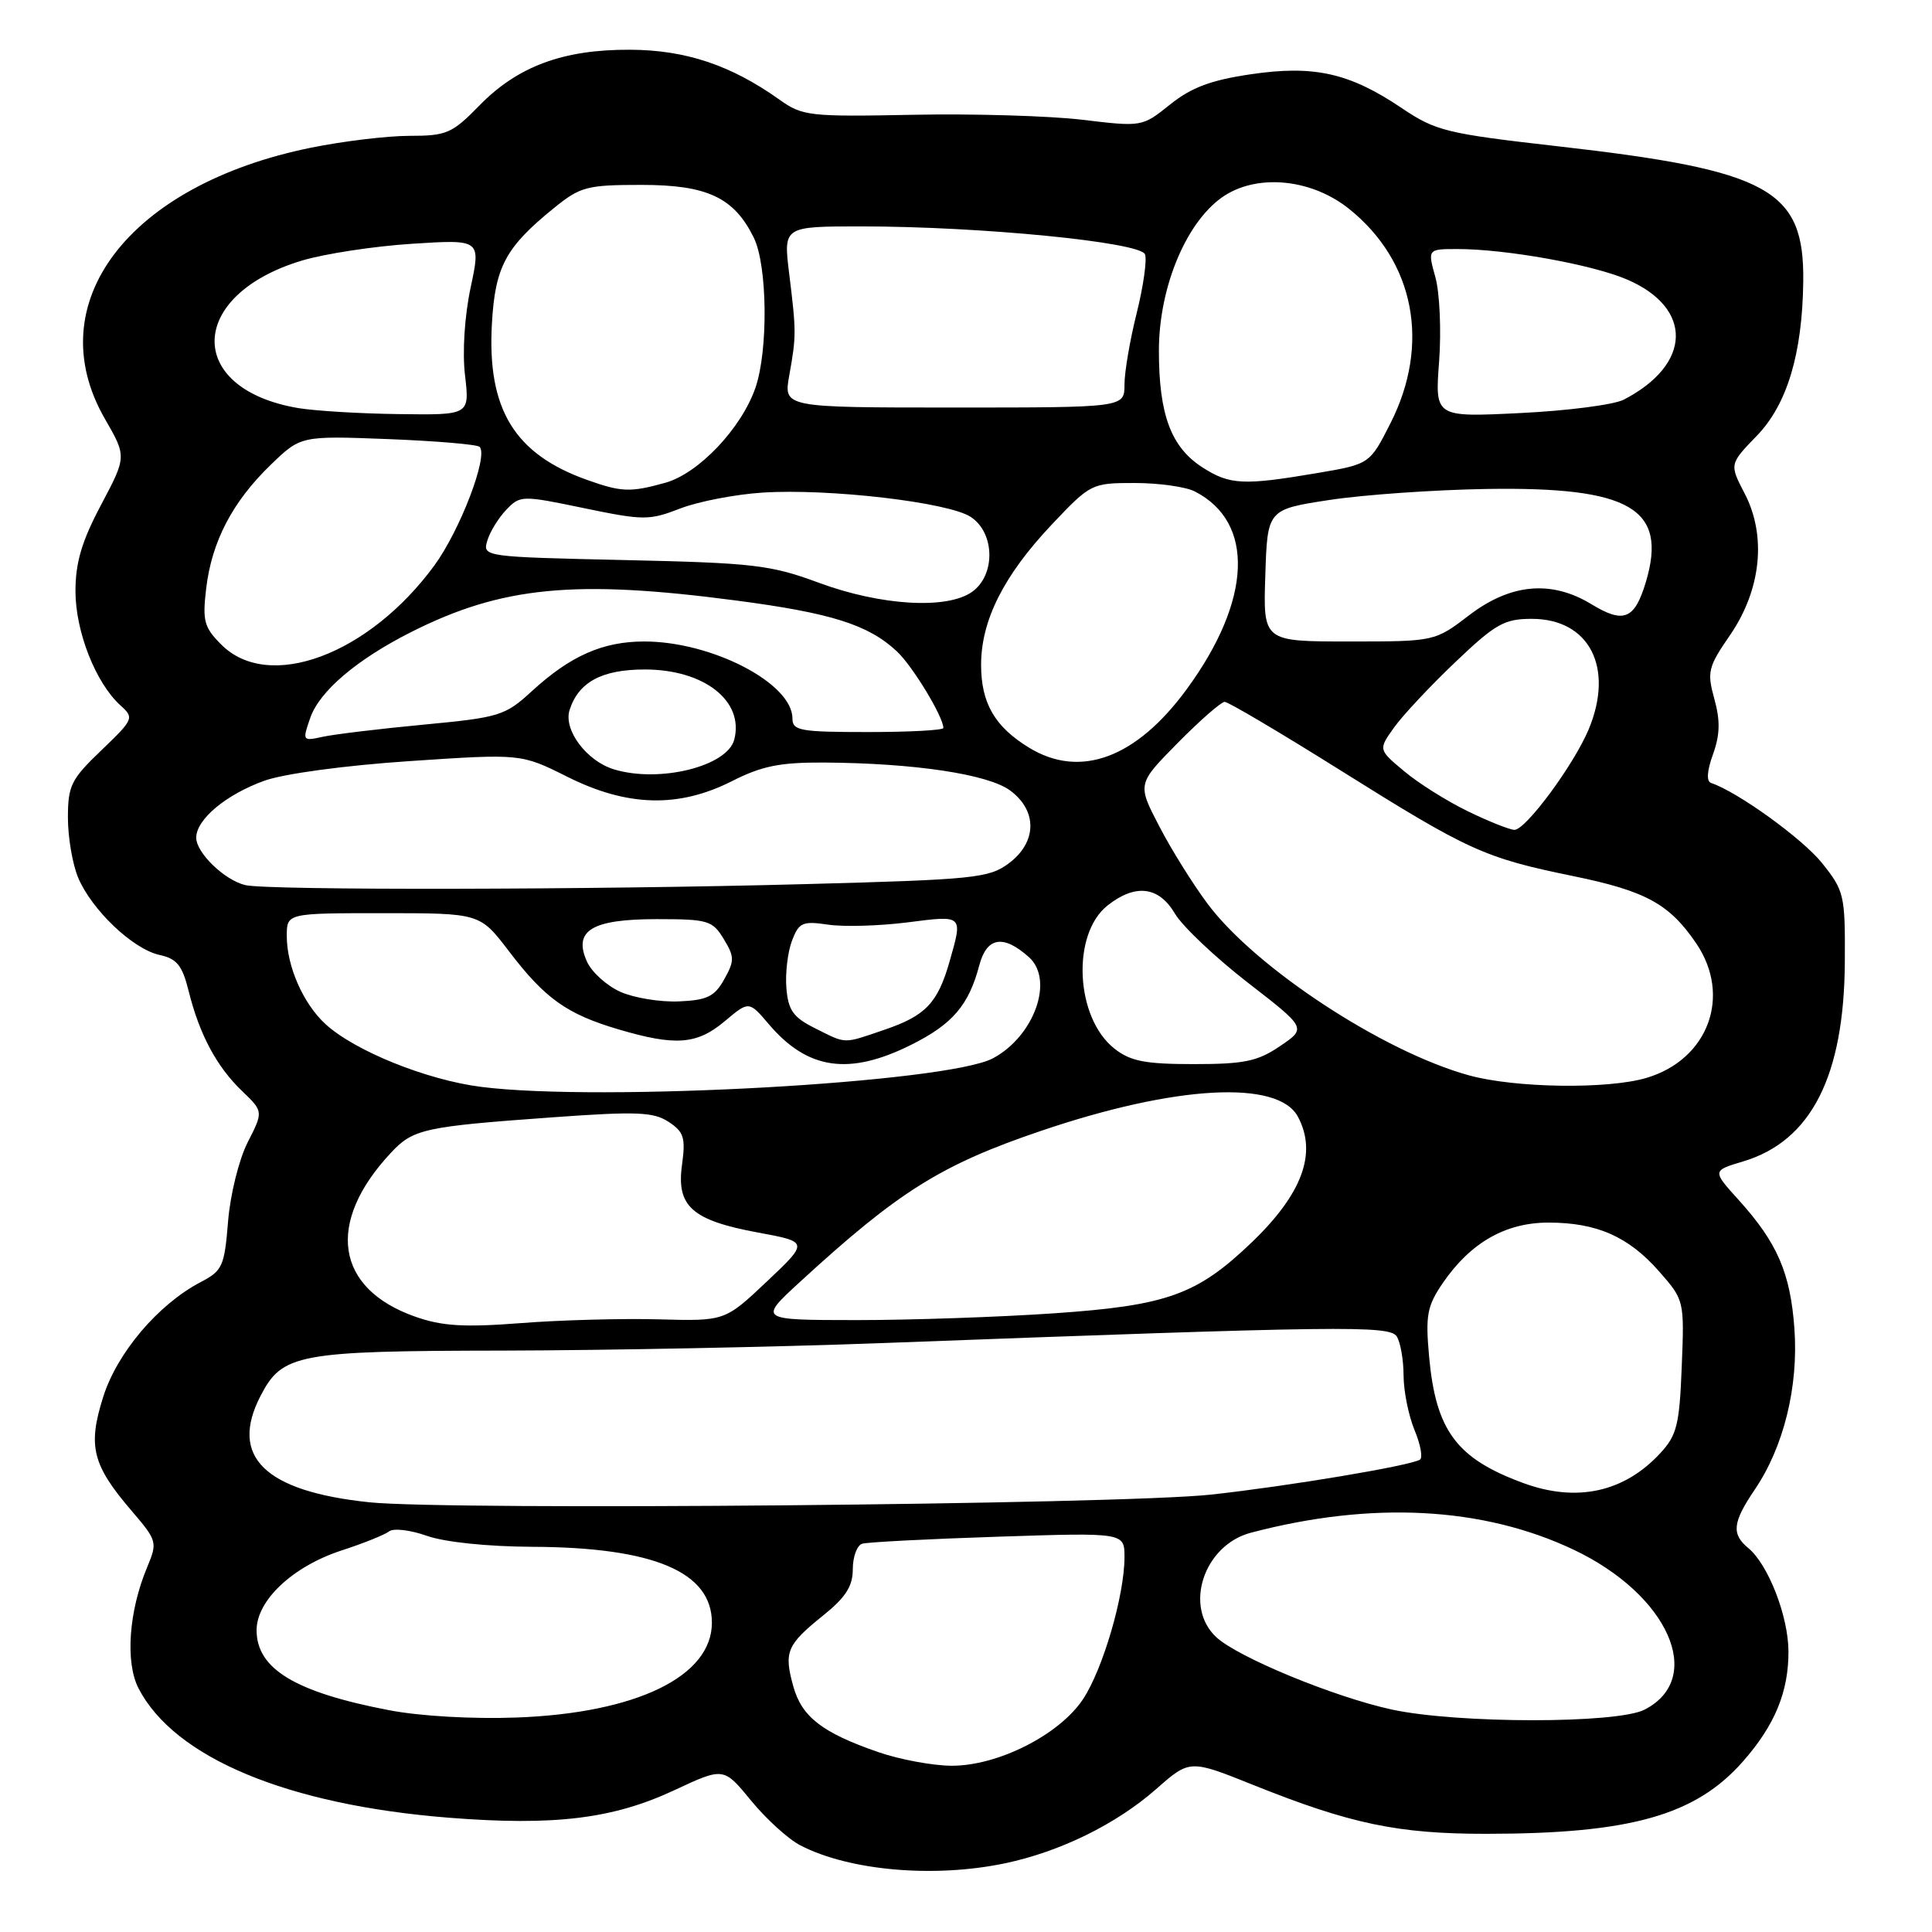 <?xml version="1.0" encoding="UTF-8" standalone="no"?>
<!DOCTYPE svg PUBLIC "-//W3C//DTD SVG 1.1//EN" "http://www.w3.org/Graphics/SVG/1.1/DTD/svg11.dtd" >
<svg xmlns="http://www.w3.org/2000/svg" xmlns:xlink="http://www.w3.org/1999/xlink" version="1.1" viewBox="0 0 256 256">
 <g >
 <path fill="currentColor"
d=" M 133.20 246.89 C 140.50 245.35 147.91 241.71 153.20 237.06 C 157.65 233.14 157.65 233.14 166.07 236.52 C 178.94 241.68 185.23 243.00 196.96 242.99 C 216.06 242.98 224.68 240.54 230.97 233.38 C 235.18 228.59 237.01 224.15 236.98 218.78 C 236.95 214.13 234.30 207.31 231.66 205.13 C 229.40 203.26 229.57 201.73 232.52 197.37 C 236.35 191.73 238.32 183.74 237.77 176.07 C 237.24 168.68 235.51 164.68 230.38 159.00 C 226.87 155.12 226.87 155.12 230.99 153.89 C 240.01 151.18 244.38 142.57 244.45 127.35 C 244.50 118.60 244.37 118.03 241.42 114.35 C 238.83 111.12 230.23 104.91 226.71 103.74 C 226.09 103.53 226.19 102.12 226.98 99.95 C 227.91 97.36 227.96 95.50 227.16 92.61 C 226.17 89.03 226.33 88.38 229.23 84.17 C 233.36 78.16 234.10 71.04 231.19 65.42 C 229.15 61.50 229.15 61.50 232.80 57.73 C 236.80 53.59 238.82 46.88 238.94 37.30 C 239.09 25.11 234.47 22.57 206.40 19.38 C 191.62 17.70 190.25 17.36 185.72 14.31 C 178.78 9.64 174.08 8.60 165.67 9.85 C 160.45 10.62 157.82 11.61 155.04 13.85 C 151.35 16.81 151.32 16.82 143.42 15.87 C 139.06 15.35 128.97 15.05 121.00 15.21 C 107.25 15.48 106.33 15.38 103.29 13.21 C 96.86 8.63 90.85 6.62 83.48 6.59 C 74.61 6.55 68.59 8.78 63.49 14.01 C 59.91 17.68 59.16 18.00 54.25 18.00 C 51.32 18.00 45.45 18.71 41.21 19.57 C 17.01 24.49 5.08 40.19 13.90 55.50 C 16.78 60.50 16.78 60.50 13.39 66.90 C 10.83 71.73 10.00 74.54 10.00 78.33 C 10.00 83.69 12.68 90.49 15.95 93.46 C 17.80 95.13 17.73 95.29 13.43 99.42 C 9.42 103.25 9.00 104.10 9.00 108.36 C 9.00 110.95 9.61 114.51 10.35 116.28 C 12.15 120.57 17.60 125.75 21.12 126.53 C 23.45 127.04 24.15 127.91 25.00 131.33 C 26.42 137.05 28.71 141.35 32.07 144.56 C 34.90 147.28 34.90 147.28 32.82 151.36 C 31.66 153.64 30.51 158.28 30.22 161.85 C 29.74 167.79 29.48 168.38 26.60 169.88 C 20.96 172.83 15.51 179.25 13.66 185.14 C 11.61 191.65 12.23 194.12 17.48 200.24 C 20.83 204.16 20.88 204.35 19.49 207.69 C 17.06 213.49 16.58 220.29 18.36 223.72 C 23.12 232.92 38.11 239.17 59.51 240.86 C 73.48 241.96 81.25 241.01 89.40 237.19 C 95.89 234.16 95.89 234.16 99.52 238.59 C 101.52 241.03 104.46 243.70 106.05 244.52 C 112.56 247.89 123.78 248.87 133.20 246.89 Z  M 116.37 232.16 C 108.95 229.60 106.23 227.49 105.11 223.43 C 103.85 218.88 104.25 217.94 109.06 214.07 C 112.06 211.66 113.00 210.19 113.00 207.92 C 113.00 206.28 113.56 204.76 114.25 204.55 C 114.94 204.34 123.04 203.92 132.25 203.62 C 149.00 203.07 149.00 203.07 149.00 206.33 C 149.00 211.38 146.16 221.12 143.52 225.13 C 140.40 229.86 132.21 234.01 126.05 233.97 C 123.55 233.95 119.19 233.14 116.37 232.16 Z  M 51.50 226.60 C 39.10 224.22 34.00 221.13 34.00 216.01 C 34.00 212.05 38.79 207.56 45.24 205.45 C 48.14 204.51 50.97 203.37 51.55 202.92 C 52.12 202.46 54.37 202.73 56.55 203.50 C 58.91 204.34 64.56 204.93 70.57 204.96 C 86.62 205.03 94.33 208.29 94.33 215.02 C 94.33 222.13 84.35 226.98 68.50 227.58 C 62.61 227.80 55.62 227.40 51.50 226.60 Z  M 184.41 226.52 C 176.78 224.86 164.02 219.60 161.16 216.93 C 156.81 212.88 159.51 204.73 165.76 203.09 C 181.79 198.87 196.51 199.65 208.53 205.35 C 221.08 211.31 225.99 222.37 217.93 226.53 C 214.29 228.42 193.09 228.40 184.41 226.52 Z  M 48.94 199.06 C 35.05 197.61 30.36 193.01 34.52 184.97 C 37.40 179.38 39.43 179.00 66.70 178.96 C 80.34 178.93 102.75 178.49 116.50 177.98 C 177.93 175.68 184.13 175.60 185.08 177.09 C 185.57 177.87 185.98 180.20 185.98 182.28 C 185.99 184.36 186.65 187.61 187.44 189.51 C 188.23 191.41 188.55 193.16 188.15 193.41 C 186.82 194.23 170.65 196.93 160.50 198.04 C 148.36 199.36 59.51 200.17 48.94 199.06 Z  M 201.84 196.51 C 192.99 193.26 190.25 189.57 189.36 179.72 C 188.87 174.28 189.10 173.06 191.17 170.02 C 194.84 164.66 199.48 162.00 205.18 162.00 C 211.59 162.00 215.79 163.85 219.86 168.49 C 223.17 172.26 223.19 172.34 222.84 181.06 C 222.54 188.78 222.20 190.17 220.00 192.55 C 215.21 197.74 208.91 199.11 201.84 196.51 Z  M 55.00 174.46 C 44.43 170.73 43.14 162.01 51.79 152.76 C 54.76 149.58 56.15 149.28 73.37 148.04 C 84.35 147.25 86.59 147.34 88.59 148.65 C 90.62 149.98 90.86 150.75 90.37 154.35 C 89.61 159.85 91.69 161.70 100.45 163.32 C 107.16 164.56 107.16 164.56 101.61 169.81 C 96.05 175.06 96.05 175.06 87.28 174.82 C 82.45 174.69 74.22 174.91 69.00 175.32 C 61.46 175.90 58.57 175.72 55.00 174.46 Z  M 106.00 169.86 C 119.06 157.87 124.70 154.33 137.96 149.84 C 155.78 143.79 169.35 143.05 171.98 147.97 C 174.56 152.79 172.57 158.19 165.83 164.65 C 158.60 171.57 154.64 172.99 139.68 174.02 C 132.43 174.52 120.65 174.92 113.50 174.92 C 100.50 174.91 100.50 174.91 106.00 169.86 Z  M 63.78 144.02 C 56.55 143.11 46.99 139.25 43.12 135.69 C 40.17 132.98 38.00 128.03 38.00 124.03 C 38.00 121.00 38.00 121.00 50.79 121.00 C 63.59 121.00 63.59 121.00 67.42 126.02 C 72.21 132.31 75.08 134.36 81.93 136.39 C 89.50 138.63 92.35 138.42 96.04 135.31 C 99.24 132.62 99.24 132.62 101.87 135.71 C 107.01 141.75 112.50 142.55 120.72 138.45 C 126.22 135.71 128.36 133.21 129.77 127.88 C 130.76 124.15 132.96 123.80 136.34 126.83 C 139.71 129.84 137.05 137.30 131.57 140.23 C 125.53 143.46 79.59 146.03 63.78 144.02 Z  M 194.65 142.49 C 183.30 139.37 166.39 128.28 160.03 119.78 C 158.09 117.19 155.19 112.55 153.60 109.47 C 150.69 103.88 150.69 103.88 156.06 98.44 C 159.01 95.45 161.81 93.00 162.28 93.00 C 162.75 93.00 169.65 97.08 177.61 102.07 C 194.65 112.75 196.68 113.67 208.47 116.09 C 218.07 118.06 221.20 119.77 224.75 124.99 C 229.48 131.94 226.38 140.37 218.19 142.82 C 213.09 144.35 200.80 144.18 194.65 142.49 Z  M 147.67 138.95 C 142.48 134.87 141.95 123.76 146.77 119.97 C 150.46 117.06 153.56 117.45 155.69 121.07 C 156.69 122.75 161.02 126.85 165.31 130.18 C 173.13 136.23 173.13 136.23 169.62 138.61 C 166.65 140.63 164.89 141.00 158.19 141.00 C 151.73 141.00 149.79 140.62 147.67 138.95 Z  M 108.00 136.25 C 105.11 134.81 104.45 133.88 104.20 130.94 C 104.04 128.99 104.37 126.17 104.93 124.68 C 105.86 122.23 106.33 122.02 109.73 122.52 C 111.80 122.83 116.54 122.69 120.25 122.22 C 127.67 121.27 127.59 121.20 125.83 127.38 C 124.26 132.90 122.65 134.59 117.22 136.44 C 111.62 138.35 112.23 138.36 108.00 136.25 Z  M 82.22 131.43 C 80.42 130.63 78.43 128.84 77.79 127.45 C 75.91 123.31 78.38 121.79 87.04 121.79 C 93.81 121.79 94.41 121.97 95.89 124.41 C 97.33 126.78 97.34 127.31 95.96 129.77 C 94.69 132.05 93.69 132.53 89.97 132.69 C 87.51 132.80 84.02 132.23 82.22 131.43 Z  M 32.50 117.28 C 29.74 116.62 26.00 113.00 26.00 111.00 C 26.00 108.58 29.93 105.29 35.03 103.45 C 37.63 102.52 45.66 101.43 54.27 100.85 C 69.04 99.86 69.04 99.86 75.18 102.93 C 83.13 106.91 89.93 107.08 97.00 103.50 C 100.96 101.49 103.37 101.01 109.22 101.04 C 121.18 101.12 130.97 102.59 133.87 104.76 C 137.49 107.45 137.40 111.61 133.68 114.39 C 131.05 116.35 129.15 116.55 106.68 117.15 C 78.60 117.91 35.41 117.99 32.50 117.28 Z  M 194.50 107.50 C 191.75 106.17 187.95 103.78 186.07 102.20 C 182.63 99.33 182.63 99.33 184.71 96.41 C 185.85 94.81 189.50 90.91 192.82 87.75 C 198.16 82.66 199.32 82.00 202.97 82.00 C 210.60 82.00 213.92 88.46 210.51 96.64 C 208.54 101.35 202.14 110.01 200.66 109.96 C 200.02 109.94 197.25 108.84 194.50 107.50 Z  M 81.37 101.95 C 77.73 100.85 74.64 96.72 75.47 94.09 C 76.65 90.38 79.74 88.71 85.44 88.71 C 93.31 88.71 98.63 92.89 97.29 98.01 C 96.36 101.55 87.39 103.77 81.37 101.95 Z  M 136.37 99.08 C 131.82 96.31 130.00 93.17 130.00 88.09 C 130.00 82.20 133.01 76.23 139.38 69.49 C 144.51 64.07 144.65 64.00 150.35 64.00 C 153.53 64.00 157.11 64.50 158.32 65.12 C 166.30 69.20 165.88 79.53 157.27 91.29 C 150.58 100.45 143.14 103.21 136.37 99.08 Z  M 41.11 95.12 C 42.35 91.57 47.27 87.39 54.50 83.74 C 66.49 77.70 76.15 76.76 97.46 79.56 C 110.13 81.22 115.05 82.77 118.83 86.30 C 120.91 88.23 125.00 94.98 125.00 96.46 C 125.00 96.76 120.50 97.00 115.00 97.00 C 106.01 97.00 105.00 96.82 105.00 95.19 C 105.00 90.54 94.33 85.00 85.37 85.00 C 79.89 85.00 75.60 86.89 70.51 91.55 C 66.92 94.85 66.22 95.06 56.12 96.02 C 50.28 96.57 44.27 97.30 42.76 97.63 C 40.08 98.22 40.05 98.17 41.11 95.12 Z  M 29.33 85.42 C 27.04 83.13 26.81 82.27 27.32 77.98 C 28.05 71.77 30.80 66.50 35.84 61.62 C 39.85 57.74 39.85 57.74 51.40 58.18 C 57.76 58.43 63.23 58.89 63.55 59.21 C 64.74 60.40 60.96 70.28 57.54 74.95 C 48.85 86.78 35.61 91.70 29.33 85.42 Z  M 167.66 76.25 C 167.94 67.50 167.94 67.50 176.22 66.24 C 180.77 65.55 190.12 64.90 197.00 64.79 C 216.06 64.49 221.00 67.39 218.08 77.14 C 216.59 82.08 215.15 82.67 210.87 80.06 C 205.58 76.84 200.18 77.32 194.70 81.50 C 190.12 85.00 190.12 85.00 178.75 85.00 C 167.37 85.00 167.37 85.00 167.66 76.25 Z  M 108.50 77.22 C 102.11 74.85 99.86 74.59 82.72 74.21 C 64.08 73.79 63.94 73.77 64.57 71.64 C 64.92 70.46 66.06 68.62 67.09 67.54 C 68.93 65.63 69.15 65.62 77.37 67.33 C 85.27 68.97 86.02 68.97 90.13 67.38 C 92.53 66.45 97.46 65.50 101.07 65.27 C 109.87 64.71 125.66 66.55 128.62 68.49 C 131.85 70.60 131.94 76.23 128.78 78.44 C 125.44 80.78 116.71 80.25 108.50 77.22 Z  M 77.76 63.58 C 68.15 60.15 64.54 54.20 65.18 42.90 C 65.60 35.34 67.00 32.75 73.41 27.56 C 76.90 24.73 77.77 24.50 85.02 24.50 C 93.72 24.50 97.27 26.17 99.89 31.51 C 101.69 35.19 101.81 46.43 100.10 51.38 C 98.24 56.76 92.56 62.75 88.15 63.97 C 83.52 65.26 82.35 65.22 77.76 63.58 Z  M 159.36 61.95 C 155.17 59.27 153.56 54.96 153.56 46.47 C 153.56 37.88 157.34 29.02 162.36 25.86 C 166.92 23.00 173.92 23.78 178.79 27.70 C 187.45 34.67 189.55 45.61 184.25 56.07 C 181.50 61.50 181.50 61.50 174.50 62.69 C 164.77 64.34 162.95 64.25 159.36 61.95 Z  M 39.50 54.07 C 24.51 51.52 24.82 39.09 40.00 34.53 C 43.02 33.62 49.60 32.62 54.61 32.30 C 63.72 31.72 63.72 31.72 62.36 38.11 C 61.56 41.86 61.25 46.67 61.62 49.75 C 62.23 55.00 62.23 55.00 52.87 54.87 C 47.71 54.81 41.70 54.44 39.50 54.07 Z  M 190.69 47.90 C 190.99 43.83 190.77 38.81 190.20 36.75 C 189.16 33.00 189.16 33.00 193.14 33.00 C 199.54 33.00 210.96 35.05 215.58 37.03 C 224.39 40.81 224.18 48.30 215.15 52.96 C 213.86 53.63 207.70 54.43 201.47 54.73 C 190.13 55.29 190.13 55.29 190.69 47.90 Z  M 104.58 49.75 C 105.52 44.50 105.52 43.98 104.57 36.25 C 103.80 30.00 103.80 30.00 114.15 30.00 C 129.91 30.00 151.10 32.08 151.72 33.70 C 152.00 34.44 151.50 37.94 150.62 41.48 C 149.73 45.02 149.00 49.28 149.00 50.96 C 149.00 54.00 149.00 54.00 126.41 54.00 C 103.82 54.00 103.82 54.00 104.58 49.75 Z "/>
</g>
</svg>